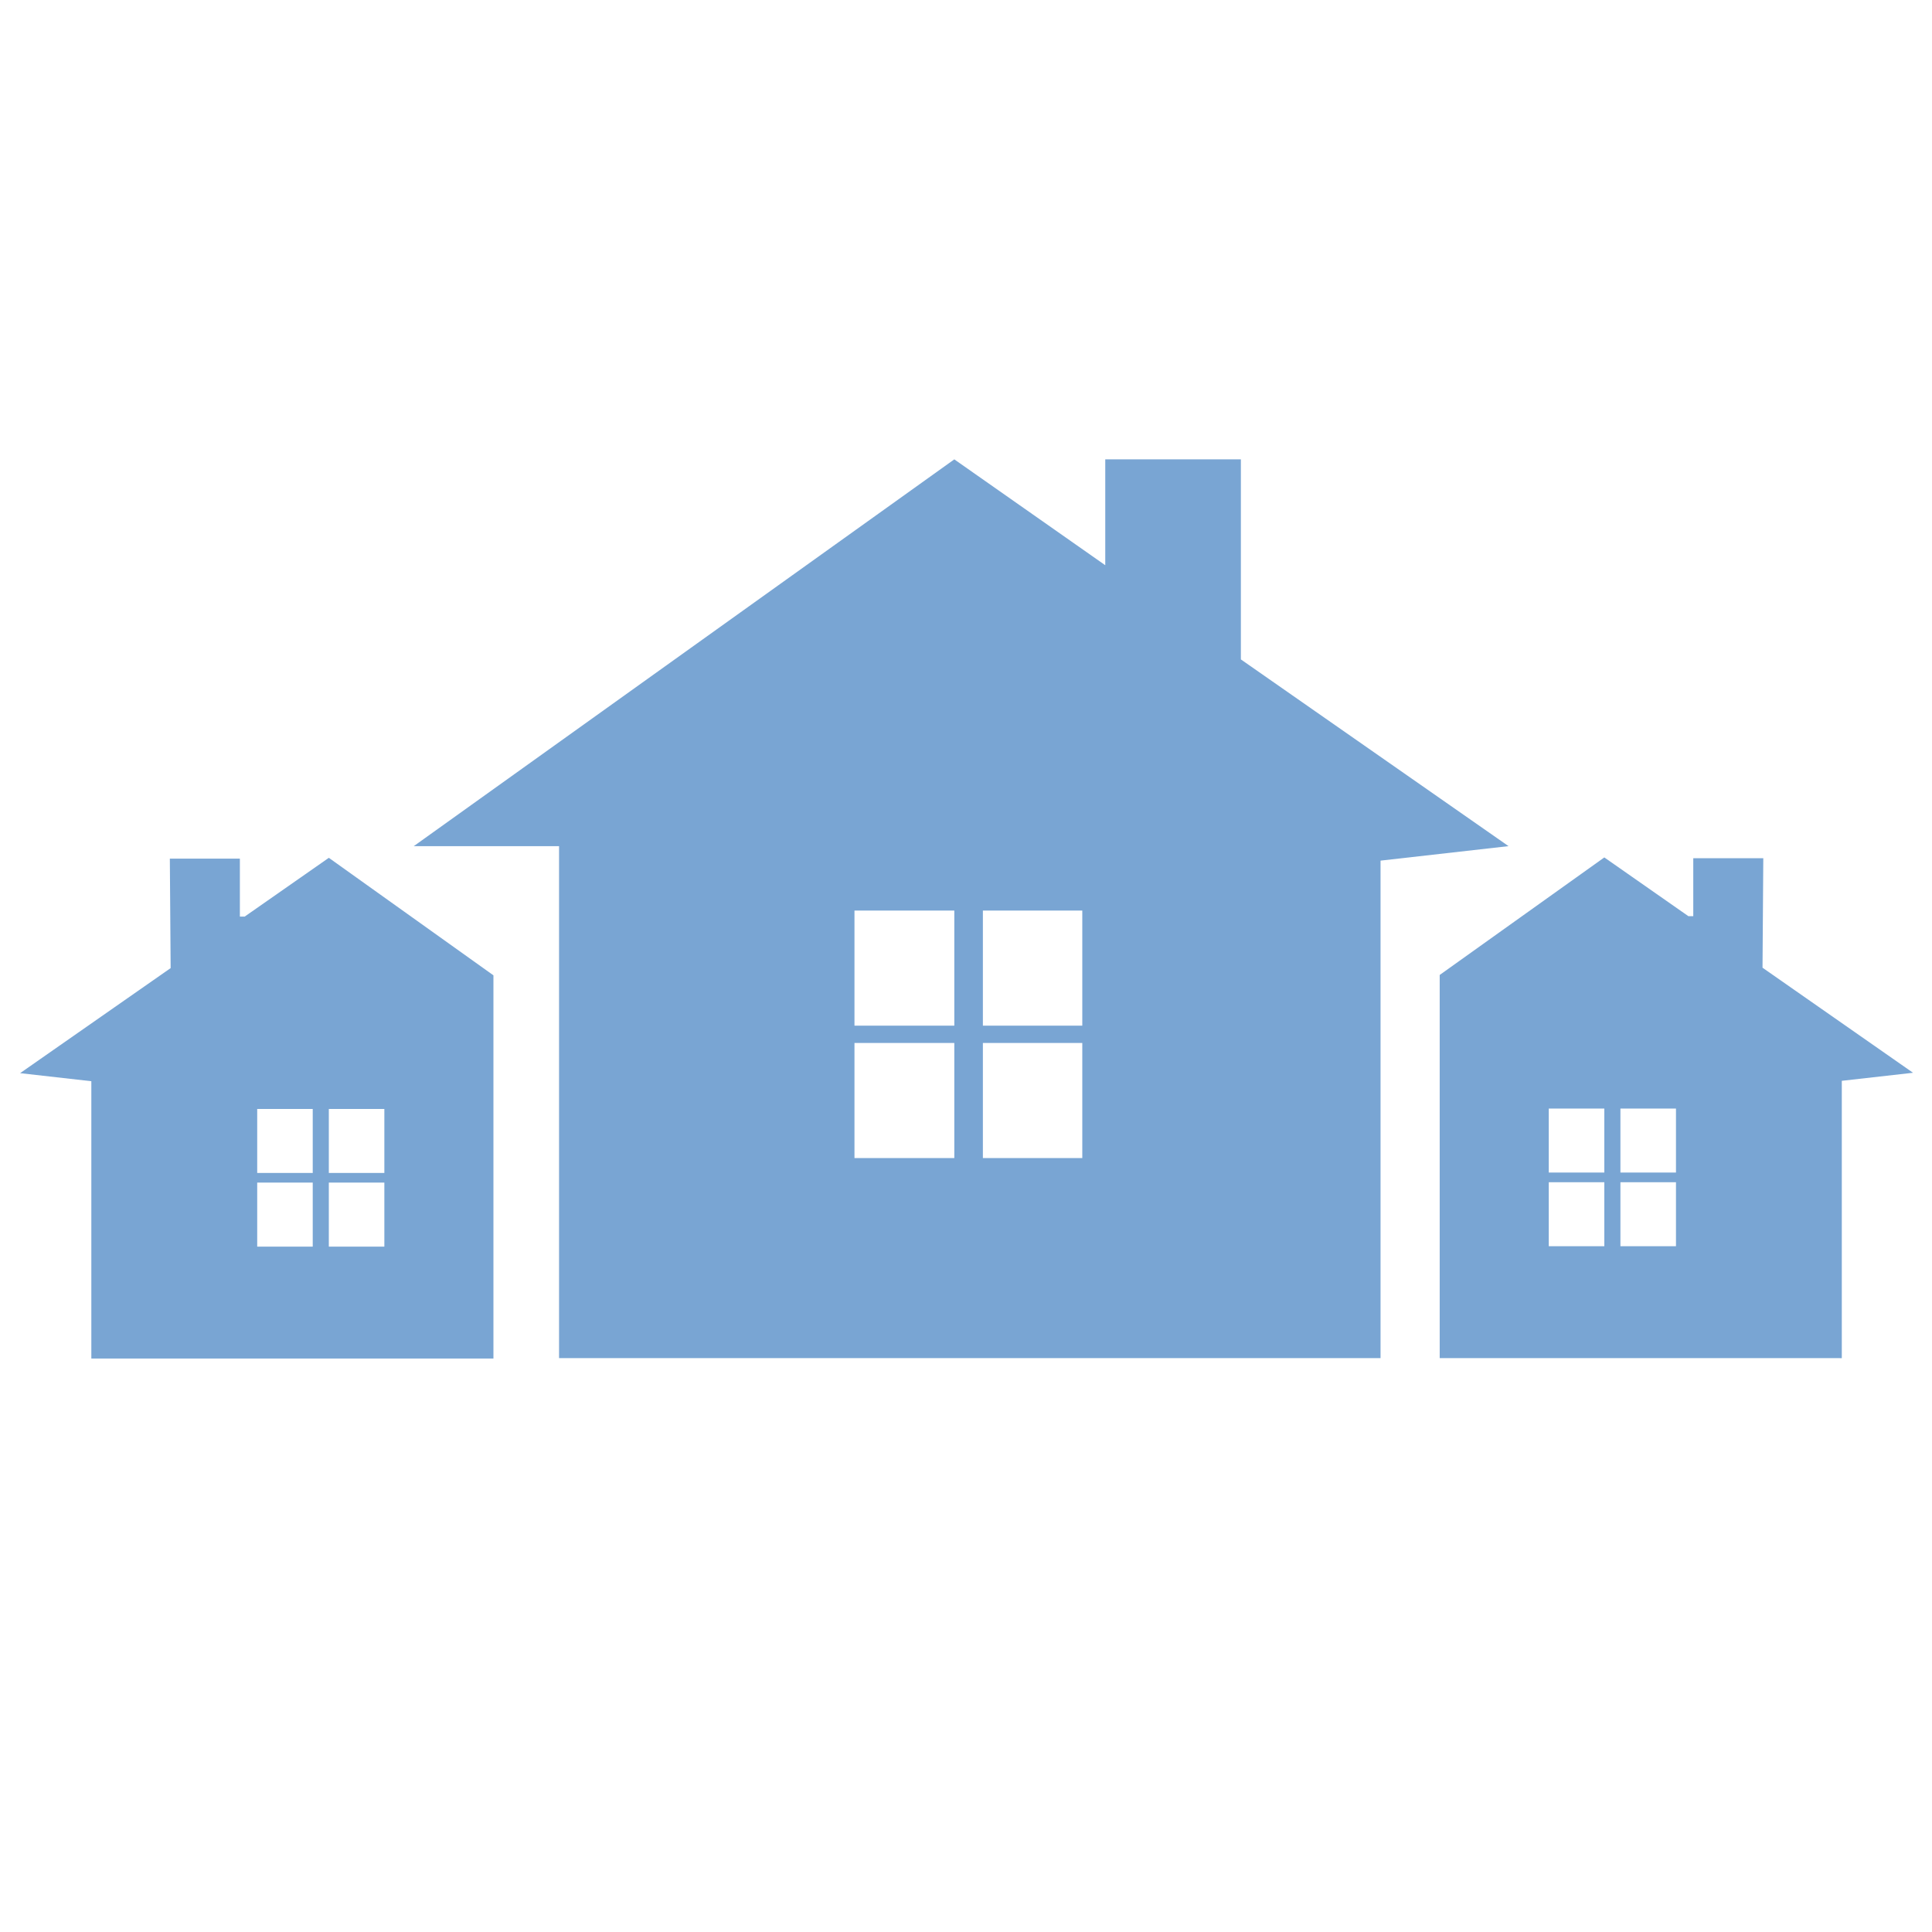 <?xml version="1.0" encoding="utf-8"?>
<!-- Generator: Adobe Illustrator 15.1.0, SVG Export Plug-In . SVG Version: 6.00 Build 0)  -->
<!DOCTYPE svg PUBLIC "-//W3C//DTD SVG 1.1//EN" "http://www.w3.org/Graphics/SVG/1.1/DTD/svg11.dtd">
<svg version="1.1" id="Layer_1" xmlns="http://www.w3.org/2000/svg" xmlns:xlink="http://www.w3.org/1999/xlink" x="0px" y="0px"
	 width="200px" height="200px" viewBox="-50 -50 200 200" enable-background="new -50 -50 200 200" xml:space="preserve">
<g id="XMLID_29_">
	<g>
		<g id="XMLID_68_">
			<g>
				<path fill="#79A5D3" d="M116.079,71.382v-6.625h-5.751v6.625H116.079z M116.079,79.01v-6.625h-5.751v6.625H116.079z
					 M117.746,79.01h5.75v-6.625h-5.75V79.01z M123.496,71.382v-6.625h-5.75v6.625H123.496z M134.869,90.593H99.037V58.219v-1.335
					v-5.957l17.042-12.167l8.707,6.085h0.501v-6.002h7.249l-0.08,11.333l15.581,10.876l-7.374,0.833v28.709H134.869z"/>
				<path fill="#79A5D3" d="M48.79,56.175V44.26H38.455v11.915H48.79z M48.79,69.884V57.967H38.455v11.917H48.79z M51.748,57.967
					v11.917h10.29V57.967H51.748z M62.038,56.175V44.26h-10.29v11.915H62.038z M106.163,37.592l-13.25,1.5v51.501H82.54H18.207
					H7.873v-53H-7.168L48.79-2.447L64.416,8.512V-2.447h14.039v20.709L106.163,37.592z"/>
				<path fill="#79A5D3" d="M-17.626,71.426v-6.627h-5.748v6.627H-17.626z M-17.626,79.048v-6.625h-5.748v6.625H-17.626z
					 M-10.212,79.048v-6.625h-5.748v6.625H-10.212z M-10.212,71.426v-6.627h-5.748v6.627H-10.212z M1.08,58.259v32.374h-35.833
					h-5.792V61.927l-7.373-0.834l15.583-10.876l-0.083-11.333h7.25v6h0.498l8.71-6.083L1.08,50.966v5.959V58.259z"/>
			</g>
		</g>
	</g>
</g>
</svg>

